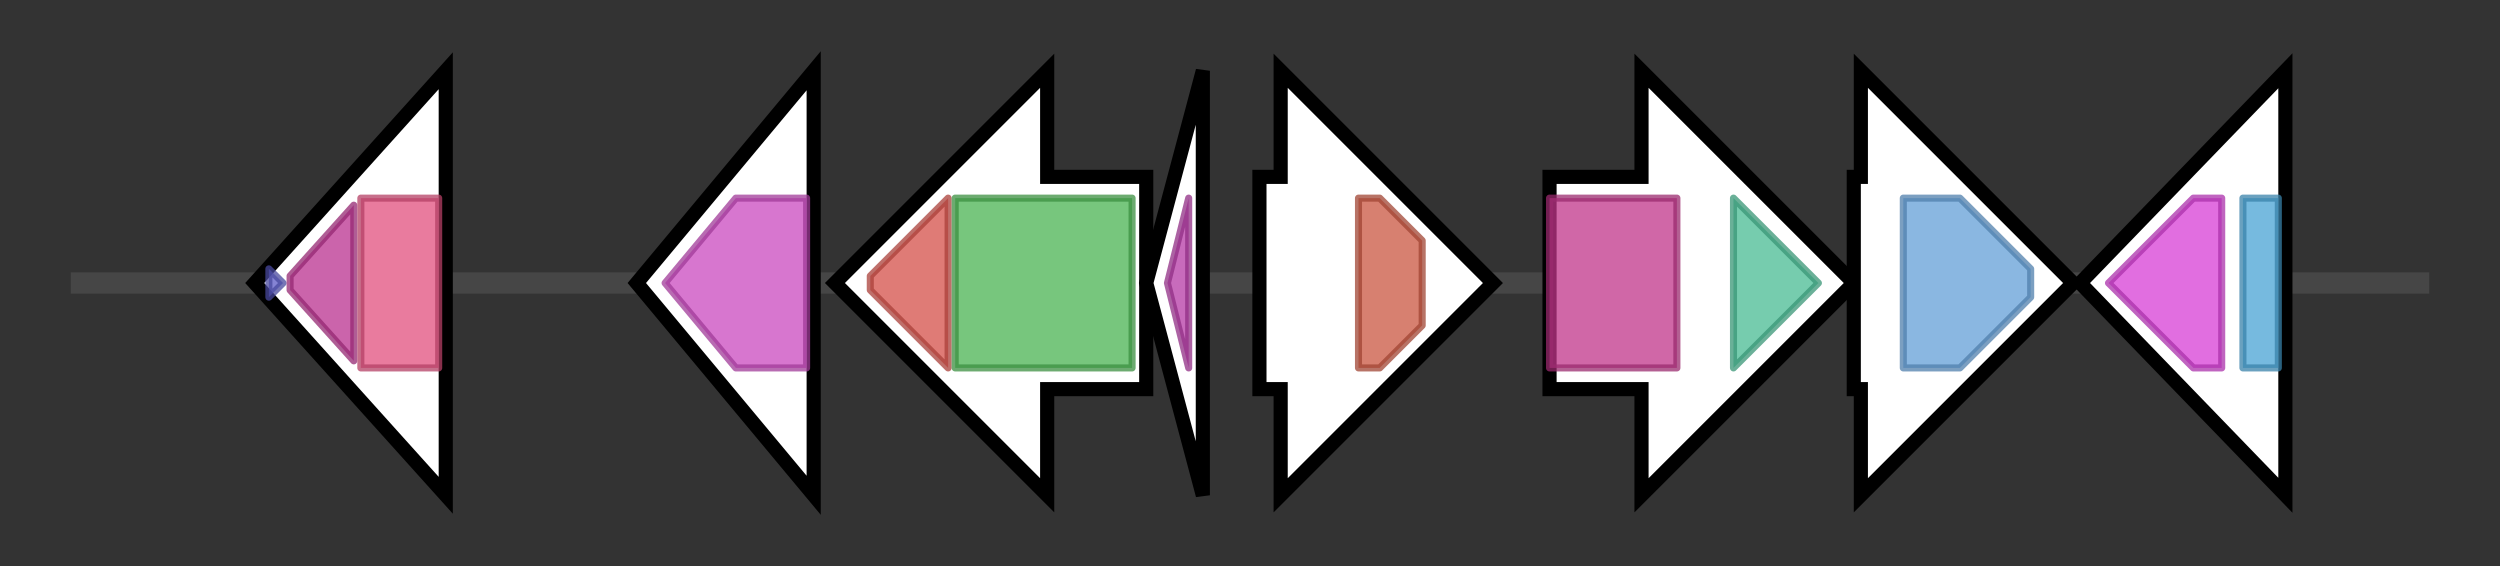 <svg version="1.1" baseProfile="full" xmlns="http://www.w3.org/2000/svg" width="353.333" height="80">
	<rect width="100%" height="100%" fill="#333333" stroke="none"/>
	<g>
		<line x1="10" y1="40.0" x2="343.333" y2="40.0" style="stroke:rgb(70,70,70); stroke-width:3 "/>
		<g>
			<title>
MutM</title>
			<polygon class="
MutM" points="36,40 63,10 63,70" fill="rgb(255,255,255)" fill-opacity="1.0" stroke="rgb(0,0,0)" stroke-width="2"  />
			<g>
				<title>zf-FPG_IleRS (PF06827)
"Zinc finger found in FPG and IleRS"</title>
				<polygon class="PF06827" points="40,40 38,42 38,38" stroke-linejoin="round" width="2" height="24" fill="rgb(92,90,197)" stroke="rgb(73,72,157)" stroke-width="1" opacity="0.75" />
			</g>
			<g>
				<title>H2TH (PF06831)
"Formamidopyrimidine-DNA glycosylase H2TH domain"</title>
				<polygon class="PF06831" points="41,39 50,29 50,51 41,41" stroke-linejoin="round" width="9" height="24" fill="rgb(185,49,143)" stroke="rgb(148,39,114)" stroke-width="1" opacity="0.75" />
			</g>
			<g>
				<title>Fapy_DNA_glyco (PF01149)
"Formamidopyrimidine-DNA glycosylase N-terminal domain"</title>
				<polygon class="PF01149" points="51,28 51,28 62,28 62,52 51,52 51,52" stroke-linejoin="round" width="11" height="24" fill="rgb(225,79,126)" stroke="rgb(180,63,100)" stroke-width="1" opacity="0.75" />
			</g>
		</g>
		<g>
			<title>
PedL</title>
			<polygon class="
PedL" points="90,40 115,10 115,70" fill="rgb(255,255,255)" fill-opacity="1.0" stroke="rgb(0,0,0)" stroke-width="2"  />
			<g>
				<title>ECH_1 (PF00378)
"Enoyl-CoA hydratase/isomerase"</title>
				<polygon class="PF00378" points="94,40 104,28 114,28 114,52 104,52" stroke-linejoin="round" width="24" height="24" fill="rgb(201,73,190)" stroke="rgb(160,58,152)" stroke-width="1" opacity="0.75" />
			</g>
		</g>
		<g>
			<title>
PedM</title>
			<polygon class="
PedM" points="162,25 148,25 148,10 118,40 148,70 148,55 162,55" fill="rgb(255,255,255)" fill-opacity="1.0" stroke="rgb(0,0,0)" stroke-width="2"  />
			<g>
				<title>Ketoacyl-synt_C (PF02801)
"Beta-ketoacyl synthase, C-terminal domain"</title>
				<polygon class="PF02801" points="123,39 134,28 134,28 134,52 134,52 123,41" stroke-linejoin="round" width="11" height="24" fill="rgb(212,79,72)" stroke="rgb(169,63,57)" stroke-width="1" opacity="0.75" />
			</g>
			<g>
				<title>ketoacyl-synt (PF00109)
"Beta-ketoacyl synthase, N-terminal domain"</title>
				<rect class="PF00109" x="135" y="28" stroke-linejoin="round" width="25" height="24" fill="rgb(74,179,82)" stroke="rgb(59,143,65)" stroke-width="1" opacity="0.75" />
			</g>
		</g>
		<g>
			<title>
PedN</title>
			<polygon class="
PedN" points="162,40 170,10 170,70" fill="rgb(255,255,255)" fill-opacity="1.0" stroke="rgb(0,0,0)" stroke-width="2"  />
			<g>
				<title>PP-binding (PF00550)
"Phosphopantetheine attachment site"</title>
				<polygon class="PF00550" points="165,40 168,28 168,28 168,52 168,52" stroke-linejoin="round" width="6" height="24" fill="rgb(181,58,166)" stroke="rgb(144,46,132)" stroke-width="1" opacity="0.75" />
			</g>
		</g>
		<g>
			<title>
PedO</title>
			<polygon class="
PedO" points="178,25 181,25 181,10 211,40 181,70 181,55 178,55" fill="rgb(255,255,255)" fill-opacity="1.0" stroke="rgb(0,0,0)" stroke-width="2"  />
			<g>
				<title>Methyltransf_11 (PF08241)
"Methyltransferase domain"</title>
				<polygon class="PF08241" points="192,28 195,28 201,34 201,46 195,52 192,52" stroke-linejoin="round" width="9" height="24" fill="rgb(201,85,64)" stroke="rgb(160,68,51)" stroke-width="1" opacity="0.75" />
			</g>
		</g>
		<g>
			<title>
PedP</title>
			<polygon class="
PedP" points="219,25 232,25 232,10 262,40 232,70 232,55 219,55" fill="rgb(255,255,255)" fill-opacity="1.0" stroke="rgb(0,0,0)" stroke-width="2"  />
			<g>
				<title>HMG_CoA_synt_N (PF01154)
"Hydroxymethylglutaryl-coenzyme A synthase N terminal"</title>
				<rect class="PF01154" x="219" y="28" stroke-linejoin="round" width="18" height="24" fill="rgb(192,53,137)" stroke="rgb(153,42,109)" stroke-width="1" opacity="0.75" />
			</g>
			<g>
				<title>HMG_CoA_synt_C (PF08540)
"Hydroxymethylglutaryl-coenzyme A synthase C terminal"</title>
				<polygon class="PF08540" points="245,28 245,28 257,40 257,40 245,52 245,52" stroke-linejoin="round" width="12" height="24" fill="rgb(72,187,147)" stroke="rgb(57,149,117)" stroke-width="1" opacity="0.75" />
			</g>
		</g>
		<g>
			<title>
PedQ</title>
			<polygon class="
PedQ" points="262,25 263,25 263,10 293,40 263,70 263,55 262,55" fill="rgb(255,255,255)" fill-opacity="1.0" stroke="rgb(0,0,0)" stroke-width="2"  />
			<g>
				<title>Abhydrolase_1 (PF00561)
"alpha/beta hydrolase fold"</title>
				<polygon class="PF00561" points="269,28 277,28 287,38 287,42 277,52 269,52" stroke-linejoin="round" width="18" height="24" fill="rgb(99,159,215)" stroke="rgb(79,127,172)" stroke-width="1" opacity="0.75" />
			</g>
		</g>
		<g>
			<title>
PedR</title>
			<polygon class="
PedR" points="294,40 323,10 323,70" fill="rgb(255,255,255)" fill-opacity="1.0" stroke="rgb(0,0,0)" stroke-width="2"  />
			<g>
				<title>LysR_substrate (PF03466)
"LysR substrate binding domain"</title>
				<polygon class="PF03466" points="298,40 310,28 314,28 314,52 310,52" stroke-linejoin="round" width="20" height="24" fill="rgb(214,62,213)" stroke="rgb(171,49,170)" stroke-width="1" opacity="0.75" />
			</g>
			<g>
				<title>HTH_1 (PF00126)
"Bacterial regulatory helix-turn-helix protein, lysR family"</title>
				<rect class="PF00126" x="317" y="28" stroke-linejoin="round" width="5" height="24" fill="rgb(72,163,212)" stroke="rgb(57,130,169)" stroke-width="1" opacity="0.75" />
			</g>
		</g>
	</g>
</svg>
